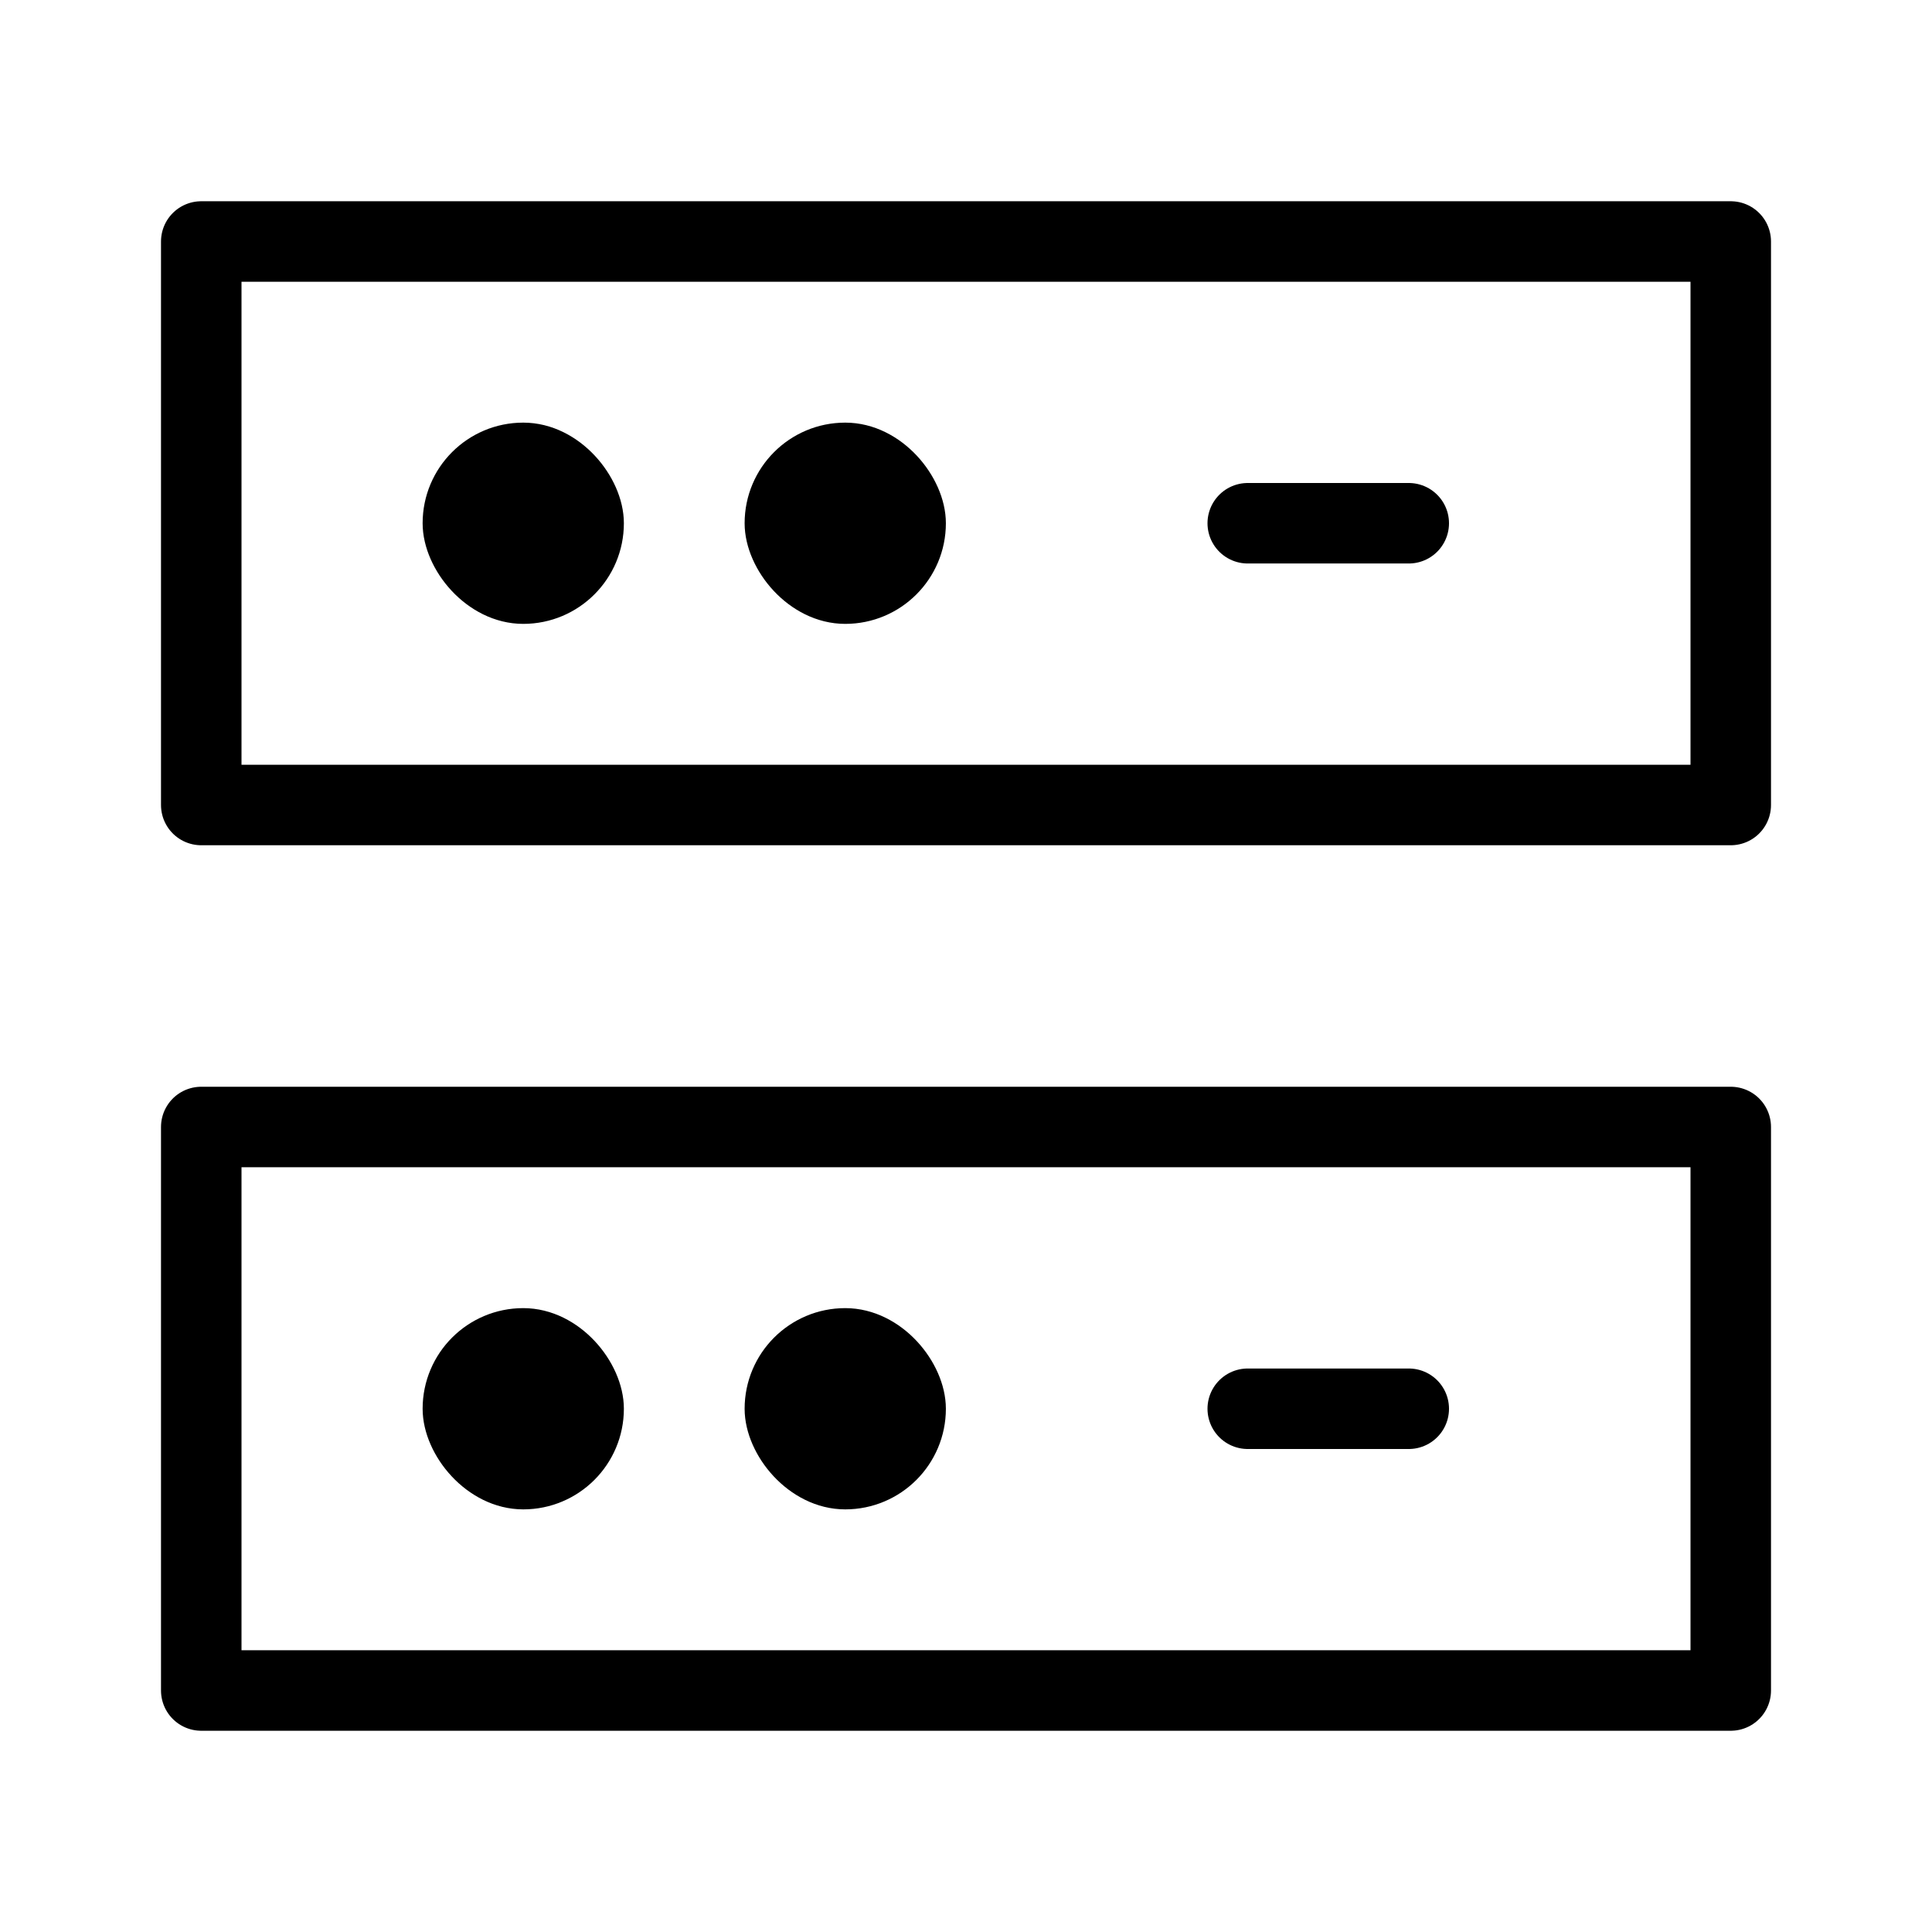 <svg viewBox="0 0 48 48" fill="none" xmlns="http://www.w3.org/2000/svg" stroke="currentColor"><rect x="5" y="28" width="38" height="14" fill="none" stroke="currentColor" stroke-width="2" stroke-linecap="round" stroke-linejoin="round"/><rect x="5" y="6" width="38" height="14" fill="none" stroke="currentColor" stroke-width="2" stroke-linecap="round" stroke-linejoin="round"/><rect x="11" y="11" width="4" height="4" rx="2" fill="currentColor"/><rect x="11" y="33" width="4" height="4" rx="2" fill="currentColor"/><rect x="19" y="11" width="4" height="4" rx="2" fill="currentColor"/><rect x="19" y="33" width="4" height="4" rx="2" fill="currentColor"/><path d="M31 13H35" stroke="currentColor" stroke-width="2" stroke-linecap="round" stroke-linejoin="round"/><path d="M31 35H35" stroke="currentColor" stroke-width="2" stroke-linecap="round" stroke-linejoin="round"/></svg>